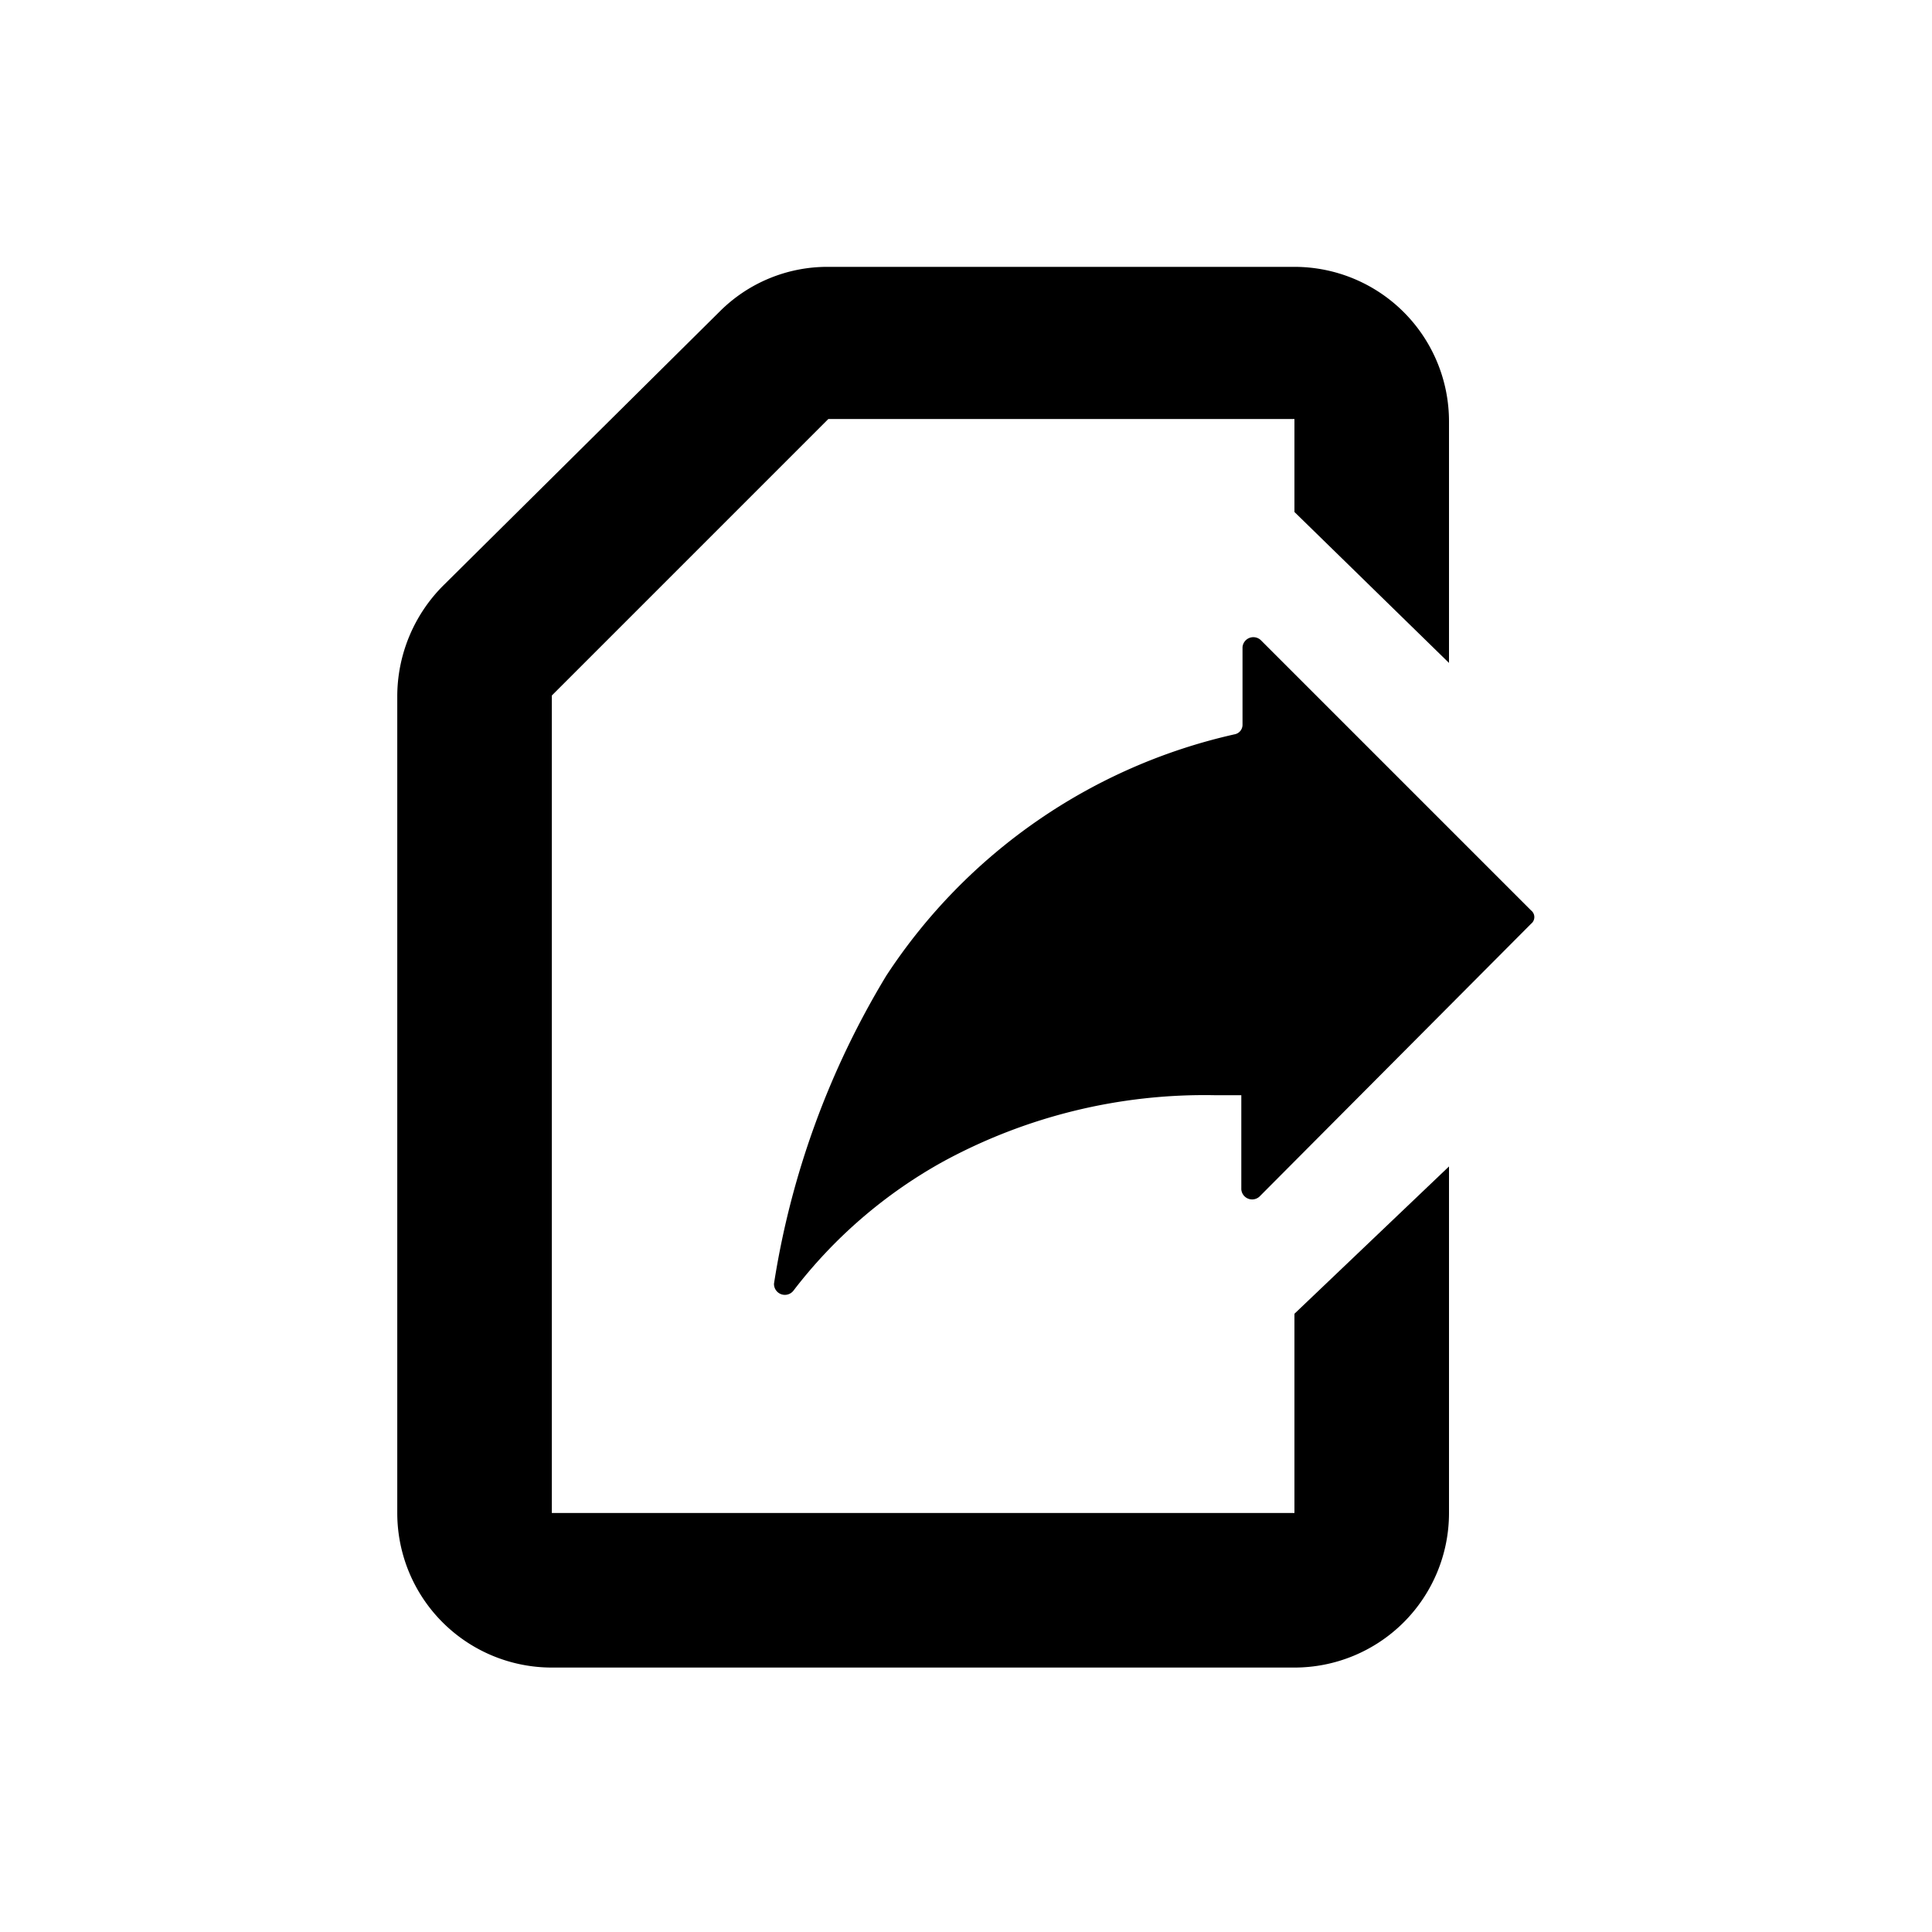 <svg id="Layer_1" data-name="Layer 1" xmlns="http://www.w3.org/2000/svg" width="16" height="16" viewBox="0 0 16 16">
  <title>FileSharing</title>
  <g>
    <path d="M10.72,10.88v1.65H4.57V5.76L6.86,3.47h3.86v.77L12,5.49v-2a1.28,1.28,0,0,0-1.28-1.28H6.86a1.26,1.26,0,0,0-.9.37L3.67,4.85a1.3,1.3,0,0,0-.38.91v6.77a1.28,1.28,0,0,0,1.28,1.28h6.15A1.28,1.28,0,0,0,12,12.53V9.66Z"/>
    <path d="M12.68,7.54,10.44,5.3a.09.09,0,0,0-.15.06V6a.08.08,0,0,1-.06.08,4.67,4.67,0,0,0-2.89,2,7,7,0,0,0-.93,2.55.09.09,0,0,0,.16.06A4,4,0,0,1,7.81,9.62a4.53,4.53,0,0,1,2.25-.55h.22v.78a.09.09,0,0,0,.15.06l2.25-2.26A.07.07,0,0,0,12.68,7.54Z"/>
  </g>
</svg>
